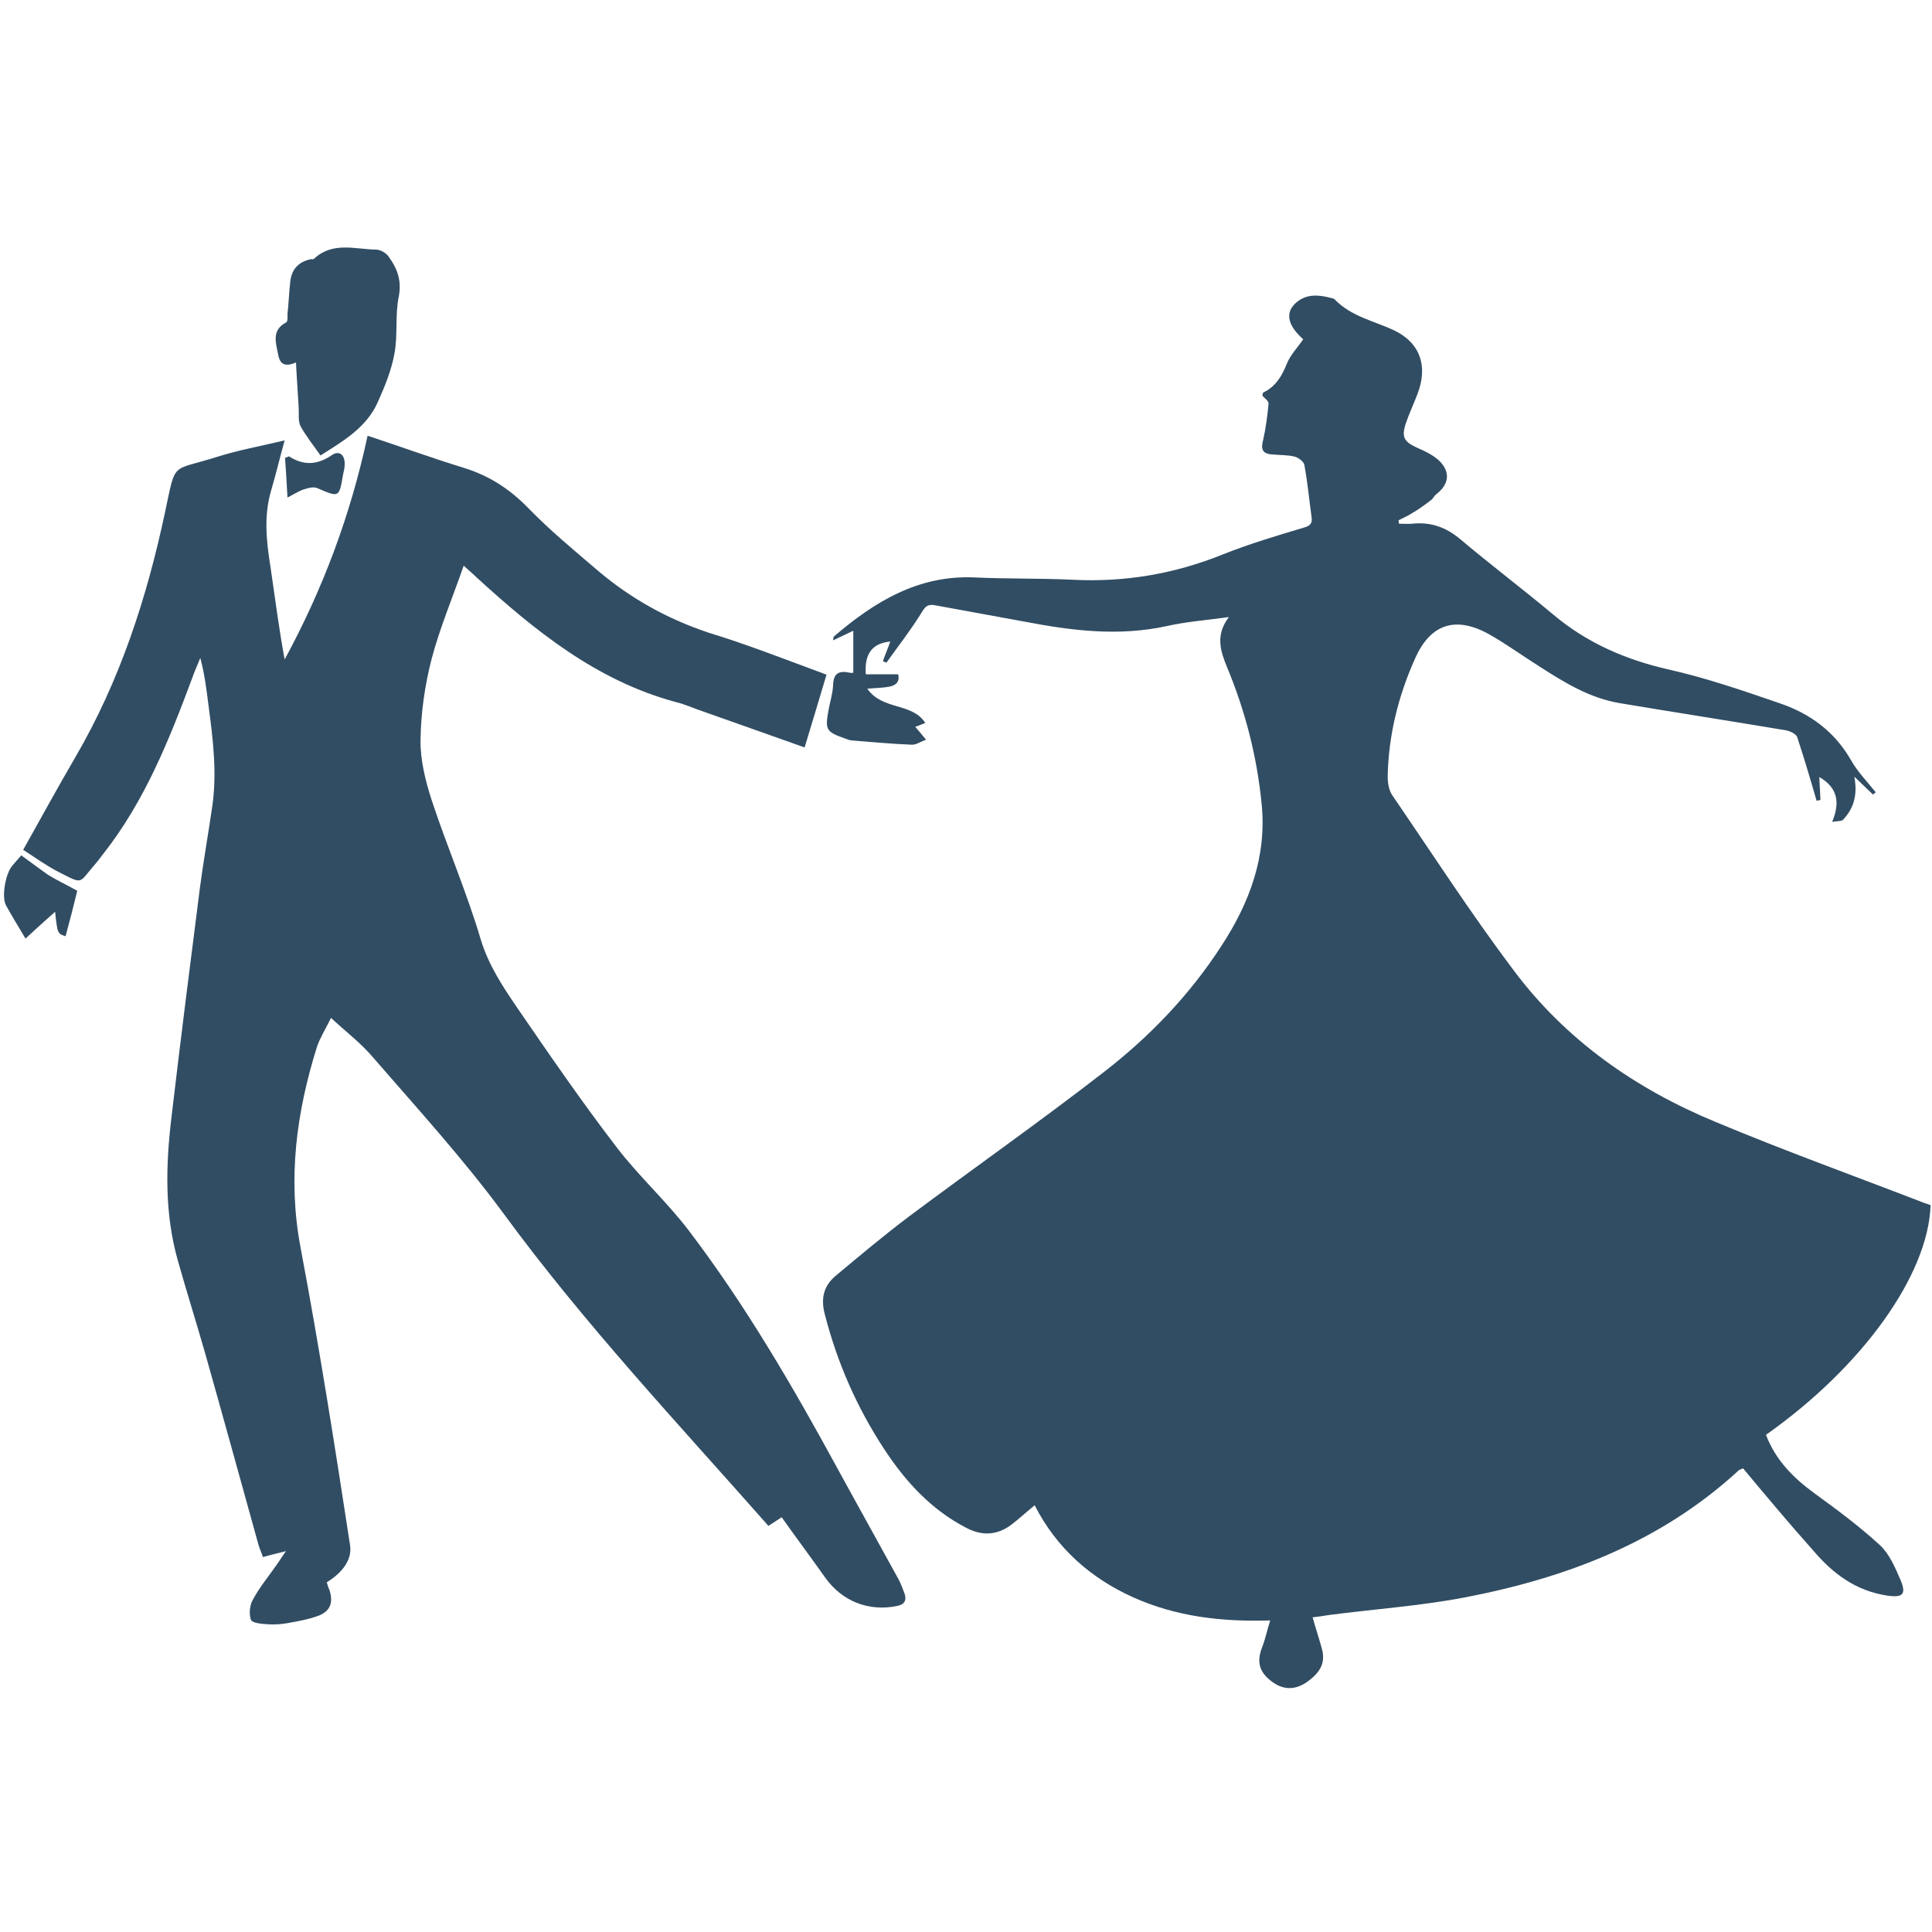 <svg width="15" height="15" viewBox="0 0 15 15" fill="none" xmlns="http://www.w3.org/2000/svg">
<path d="M13.533 11.4C13.512 11.409 13.503 11.412 13.497 11.418C12.892 11.974 12.158 12.252 11.369 12.403C11.022 12.469 10.668 12.493 10.318 12.539C10.282 12.545 10.242 12.551 10.191 12.557C10.215 12.642 10.239 12.714 10.26 12.79C10.294 12.902 10.26 12.98 10.143 13.062C10.049 13.125 9.955 13.122 9.862 13.046C9.774 12.974 9.756 12.899 9.801 12.784C9.825 12.723 9.837 12.657 9.862 12.581C9.484 12.593 9.133 12.551 8.801 12.403C8.465 12.252 8.203 12.019 8.033 11.687C7.967 11.741 7.912 11.792 7.852 11.838C7.743 11.919 7.628 11.928 7.502 11.862C7.227 11.72 7.027 11.499 6.861 11.245C6.652 10.925 6.501 10.581 6.405 10.209C6.371 10.085 6.393 9.986 6.486 9.907C6.674 9.75 6.861 9.593 7.057 9.445C7.559 9.07 8.076 8.707 8.571 8.323C8.925 8.049 9.236 7.725 9.481 7.347C9.701 7.012 9.837 6.649 9.795 6.239C9.759 5.873 9.668 5.519 9.526 5.178C9.475 5.054 9.435 4.93 9.541 4.791C9.366 4.815 9.209 4.827 9.058 4.861C8.686 4.942 8.323 4.897 7.958 4.827C7.725 4.785 7.495 4.743 7.263 4.7C7.205 4.688 7.184 4.706 7.154 4.758C7.072 4.891 6.973 5.018 6.882 5.145C6.873 5.142 6.864 5.138 6.855 5.133C6.873 5.081 6.894 5.033 6.912 4.981C6.773 4.994 6.71 5.075 6.722 5.235C6.803 5.235 6.885 5.235 6.973 5.235C6.988 5.29 6.958 5.323 6.9 5.332C6.852 5.341 6.8 5.341 6.734 5.347C6.849 5.516 7.082 5.453 7.184 5.613C7.154 5.625 7.133 5.634 7.106 5.643C7.133 5.673 7.157 5.704 7.19 5.743C7.148 5.758 7.115 5.782 7.082 5.782C6.924 5.776 6.77 5.761 6.616 5.749C6.598 5.749 6.58 5.74 6.562 5.734C6.414 5.682 6.405 5.667 6.432 5.516C6.444 5.45 6.465 5.386 6.468 5.32C6.471 5.226 6.513 5.205 6.598 5.223C6.61 5.226 6.622 5.223 6.625 5.223C6.625 5.111 6.625 5.006 6.625 4.897C6.583 4.918 6.528 4.942 6.468 4.972C6.471 4.954 6.471 4.945 6.474 4.942C6.788 4.673 7.127 4.465 7.562 4.483C7.816 4.495 8.073 4.489 8.326 4.501C8.731 4.522 9.118 4.456 9.493 4.305C9.698 4.223 9.913 4.159 10.124 4.096C10.179 4.081 10.191 4.057 10.182 4.008C10.164 3.876 10.152 3.743 10.127 3.61C10.124 3.585 10.082 3.555 10.055 3.546C9.998 3.531 9.934 3.534 9.874 3.528C9.798 3.522 9.789 3.483 9.807 3.416C9.828 3.323 9.84 3.229 9.849 3.135C9.852 3.114 9.816 3.09 9.801 3.072C9.804 3.06 9.804 3.051 9.807 3.048C9.904 3.002 9.952 2.921 9.991 2.824C10.019 2.754 10.076 2.697 10.118 2.634C9.995 2.525 9.973 2.422 10.07 2.344C10.149 2.28 10.242 2.289 10.333 2.313C10.345 2.316 10.36 2.319 10.366 2.328C10.49 2.455 10.662 2.491 10.816 2.561C11.025 2.658 11.088 2.839 11.007 3.054C10.977 3.135 10.94 3.211 10.913 3.292C10.88 3.398 10.904 3.431 11.004 3.477C11.067 3.504 11.134 3.537 11.179 3.582C11.264 3.67 11.248 3.764 11.149 3.839C11.134 3.851 11.128 3.869 11.113 3.881C11.064 3.918 11.016 3.954 10.964 3.984C10.931 4.005 10.895 4.021 10.859 4.039C10.859 4.048 10.859 4.057 10.862 4.066C10.895 4.066 10.931 4.069 10.964 4.066C11.11 4.051 11.227 4.093 11.342 4.19C11.578 4.389 11.826 4.576 12.061 4.773C12.321 4.991 12.617 5.12 12.947 5.196C13.243 5.262 13.533 5.362 13.823 5.462C14.053 5.541 14.243 5.679 14.37 5.9C14.421 5.991 14.497 6.069 14.563 6.151C14.557 6.157 14.548 6.163 14.542 6.169C14.5 6.13 14.461 6.09 14.397 6.03C14.424 6.175 14.391 6.278 14.309 6.365C14.297 6.377 14.267 6.374 14.225 6.381C14.288 6.229 14.267 6.115 14.125 6.033C14.128 6.096 14.131 6.154 14.134 6.211C14.125 6.214 14.113 6.214 14.104 6.217C14.056 6.051 14.007 5.885 13.953 5.722C13.944 5.698 13.899 5.676 13.865 5.67C13.436 5.598 13.004 5.531 12.575 5.459C12.342 5.42 12.146 5.299 11.953 5.175C11.823 5.093 11.699 5.003 11.566 4.927C11.303 4.779 11.106 4.842 10.986 5.114C10.856 5.404 10.78 5.71 10.774 6.03C10.774 6.078 10.783 6.136 10.81 6.175C11.122 6.631 11.421 7.094 11.753 7.535C12.158 8.076 12.699 8.454 13.318 8.71C13.853 8.934 14.397 9.13 14.938 9.339C14.956 9.345 14.974 9.351 14.989 9.357C14.971 9.898 14.461 10.611 13.711 11.14C13.784 11.333 13.92 11.472 14.086 11.593C14.261 11.72 14.436 11.85 14.594 11.995C14.669 12.064 14.714 12.17 14.757 12.27C14.802 12.379 14.772 12.406 14.651 12.388C14.409 12.351 14.231 12.219 14.077 12.037C13.896 11.835 13.714 11.617 13.533 11.4Z" fill="#314D63"/>
<path d="M6.417 5.238C6.359 5.432 6.305 5.613 6.247 5.803C5.982 5.71 5.722 5.616 5.462 5.525C5.389 5.501 5.32 5.468 5.244 5.45C4.631 5.284 4.153 4.897 3.697 4.48C3.673 4.456 3.646 4.434 3.6 4.392C3.513 4.643 3.413 4.879 3.35 5.12C3.298 5.323 3.268 5.534 3.265 5.743C3.262 5.9 3.304 6.066 3.353 6.217C3.473 6.58 3.625 6.93 3.733 7.296C3.794 7.495 3.903 7.659 4.014 7.822C4.265 8.188 4.516 8.553 4.785 8.904C4.957 9.13 5.175 9.327 5.347 9.553C5.788 10.133 6.154 10.762 6.501 11.399C6.658 11.687 6.819 11.974 6.976 12.261C6.994 12.294 7.006 12.33 7.021 12.367C7.042 12.424 7.024 12.457 6.964 12.469C6.74 12.514 6.535 12.43 6.405 12.246C6.296 12.092 6.181 11.938 6.069 11.78C6.03 11.805 5.994 11.829 5.966 11.847C5.262 11.049 4.534 10.275 3.906 9.417C3.594 8.994 3.238 8.604 2.893 8.206C2.803 8.1 2.691 8.015 2.57 7.903C2.525 7.994 2.485 8.057 2.461 8.127C2.301 8.638 2.232 9.151 2.334 9.689C2.479 10.457 2.6 11.227 2.718 11.998C2.736 12.116 2.649 12.216 2.537 12.285C2.543 12.306 2.549 12.327 2.558 12.345C2.588 12.439 2.567 12.505 2.479 12.542C2.401 12.572 2.316 12.587 2.232 12.602C2.183 12.611 2.129 12.614 2.08 12.611C2.032 12.608 1.957 12.602 1.948 12.575C1.932 12.53 1.938 12.46 1.966 12.415C2.017 12.321 2.087 12.237 2.15 12.146C2.168 12.122 2.183 12.095 2.22 12.043C2.147 12.061 2.099 12.073 2.041 12.089C2.032 12.058 2.017 12.028 2.008 11.998C1.869 11.496 1.73 10.992 1.588 10.49C1.521 10.257 1.449 10.028 1.383 9.795C1.277 9.426 1.286 9.052 1.331 8.677C1.401 8.082 1.476 7.489 1.552 6.894C1.579 6.689 1.615 6.486 1.645 6.281C1.688 6.009 1.654 5.74 1.618 5.471C1.603 5.35 1.588 5.232 1.555 5.108C1.534 5.163 1.509 5.214 1.491 5.268C1.313 5.746 1.123 6.22 0.805 6.625C0.781 6.655 0.76 6.686 0.733 6.716C0.609 6.858 0.651 6.87 0.455 6.77C0.361 6.722 0.273 6.658 0.18 6.598C0.319 6.35 0.449 6.112 0.585 5.879C0.932 5.284 1.141 4.64 1.283 3.969C1.367 3.576 1.325 3.661 1.679 3.549C1.848 3.495 2.023 3.464 2.21 3.419C2.171 3.561 2.141 3.685 2.105 3.809C2.047 4.005 2.068 4.199 2.099 4.395C2.135 4.637 2.165 4.879 2.21 5.12C2.507 4.573 2.721 4.002 2.854 3.383C3.108 3.467 3.35 3.555 3.597 3.631C3.794 3.691 3.954 3.794 4.099 3.942C4.268 4.117 4.459 4.274 4.646 4.434C4.9 4.649 5.184 4.806 5.501 4.912C5.806 5.005 6.105 5.123 6.417 5.238Z" fill="#314D63"/>
<path d="M2.488 3.536C2.434 3.458 2.377 3.388 2.334 3.31C2.313 3.27 2.322 3.213 2.319 3.165C2.313 3.053 2.304 2.941 2.298 2.814C2.201 2.856 2.171 2.817 2.159 2.751C2.141 2.657 2.108 2.563 2.222 2.503C2.235 2.497 2.232 2.461 2.232 2.439C2.241 2.358 2.244 2.273 2.253 2.192C2.262 2.095 2.313 2.035 2.41 2.013C2.419 2.01 2.431 2.016 2.437 2.01C2.582 1.874 2.754 1.935 2.92 1.938C2.954 1.938 2.999 1.965 3.017 1.992C3.084 2.083 3.12 2.177 3.096 2.303C3.066 2.448 3.09 2.603 3.062 2.748C3.038 2.878 2.987 3.002 2.933 3.122C2.848 3.316 2.67 3.422 2.488 3.536Z" fill="#314D63"/>
<path d="M0.198 7.287C0.137 7.185 0.089 7.106 0.047 7.03C0.011 6.967 0.041 6.786 0.095 6.722C0.119 6.695 0.14 6.668 0.165 6.641C0.24 6.695 0.307 6.746 0.373 6.792C0.44 6.834 0.512 6.867 0.6 6.916C0.573 7.027 0.542 7.148 0.509 7.269C0.446 7.248 0.446 7.248 0.428 7.079C0.349 7.148 0.27 7.221 0.198 7.287Z" fill="#314D63"/>
<path d="M2.232 3.863C2.225 3.742 2.22 3.645 2.213 3.555C2.232 3.549 2.241 3.543 2.244 3.543C2.355 3.615 2.461 3.612 2.576 3.534C2.633 3.494 2.679 3.531 2.676 3.606C2.676 3.63 2.67 3.657 2.664 3.682C2.633 3.866 2.633 3.863 2.464 3.79C2.437 3.778 2.398 3.787 2.368 3.797C2.331 3.806 2.295 3.83 2.232 3.863Z" fill="#314D63"/>
</svg>
